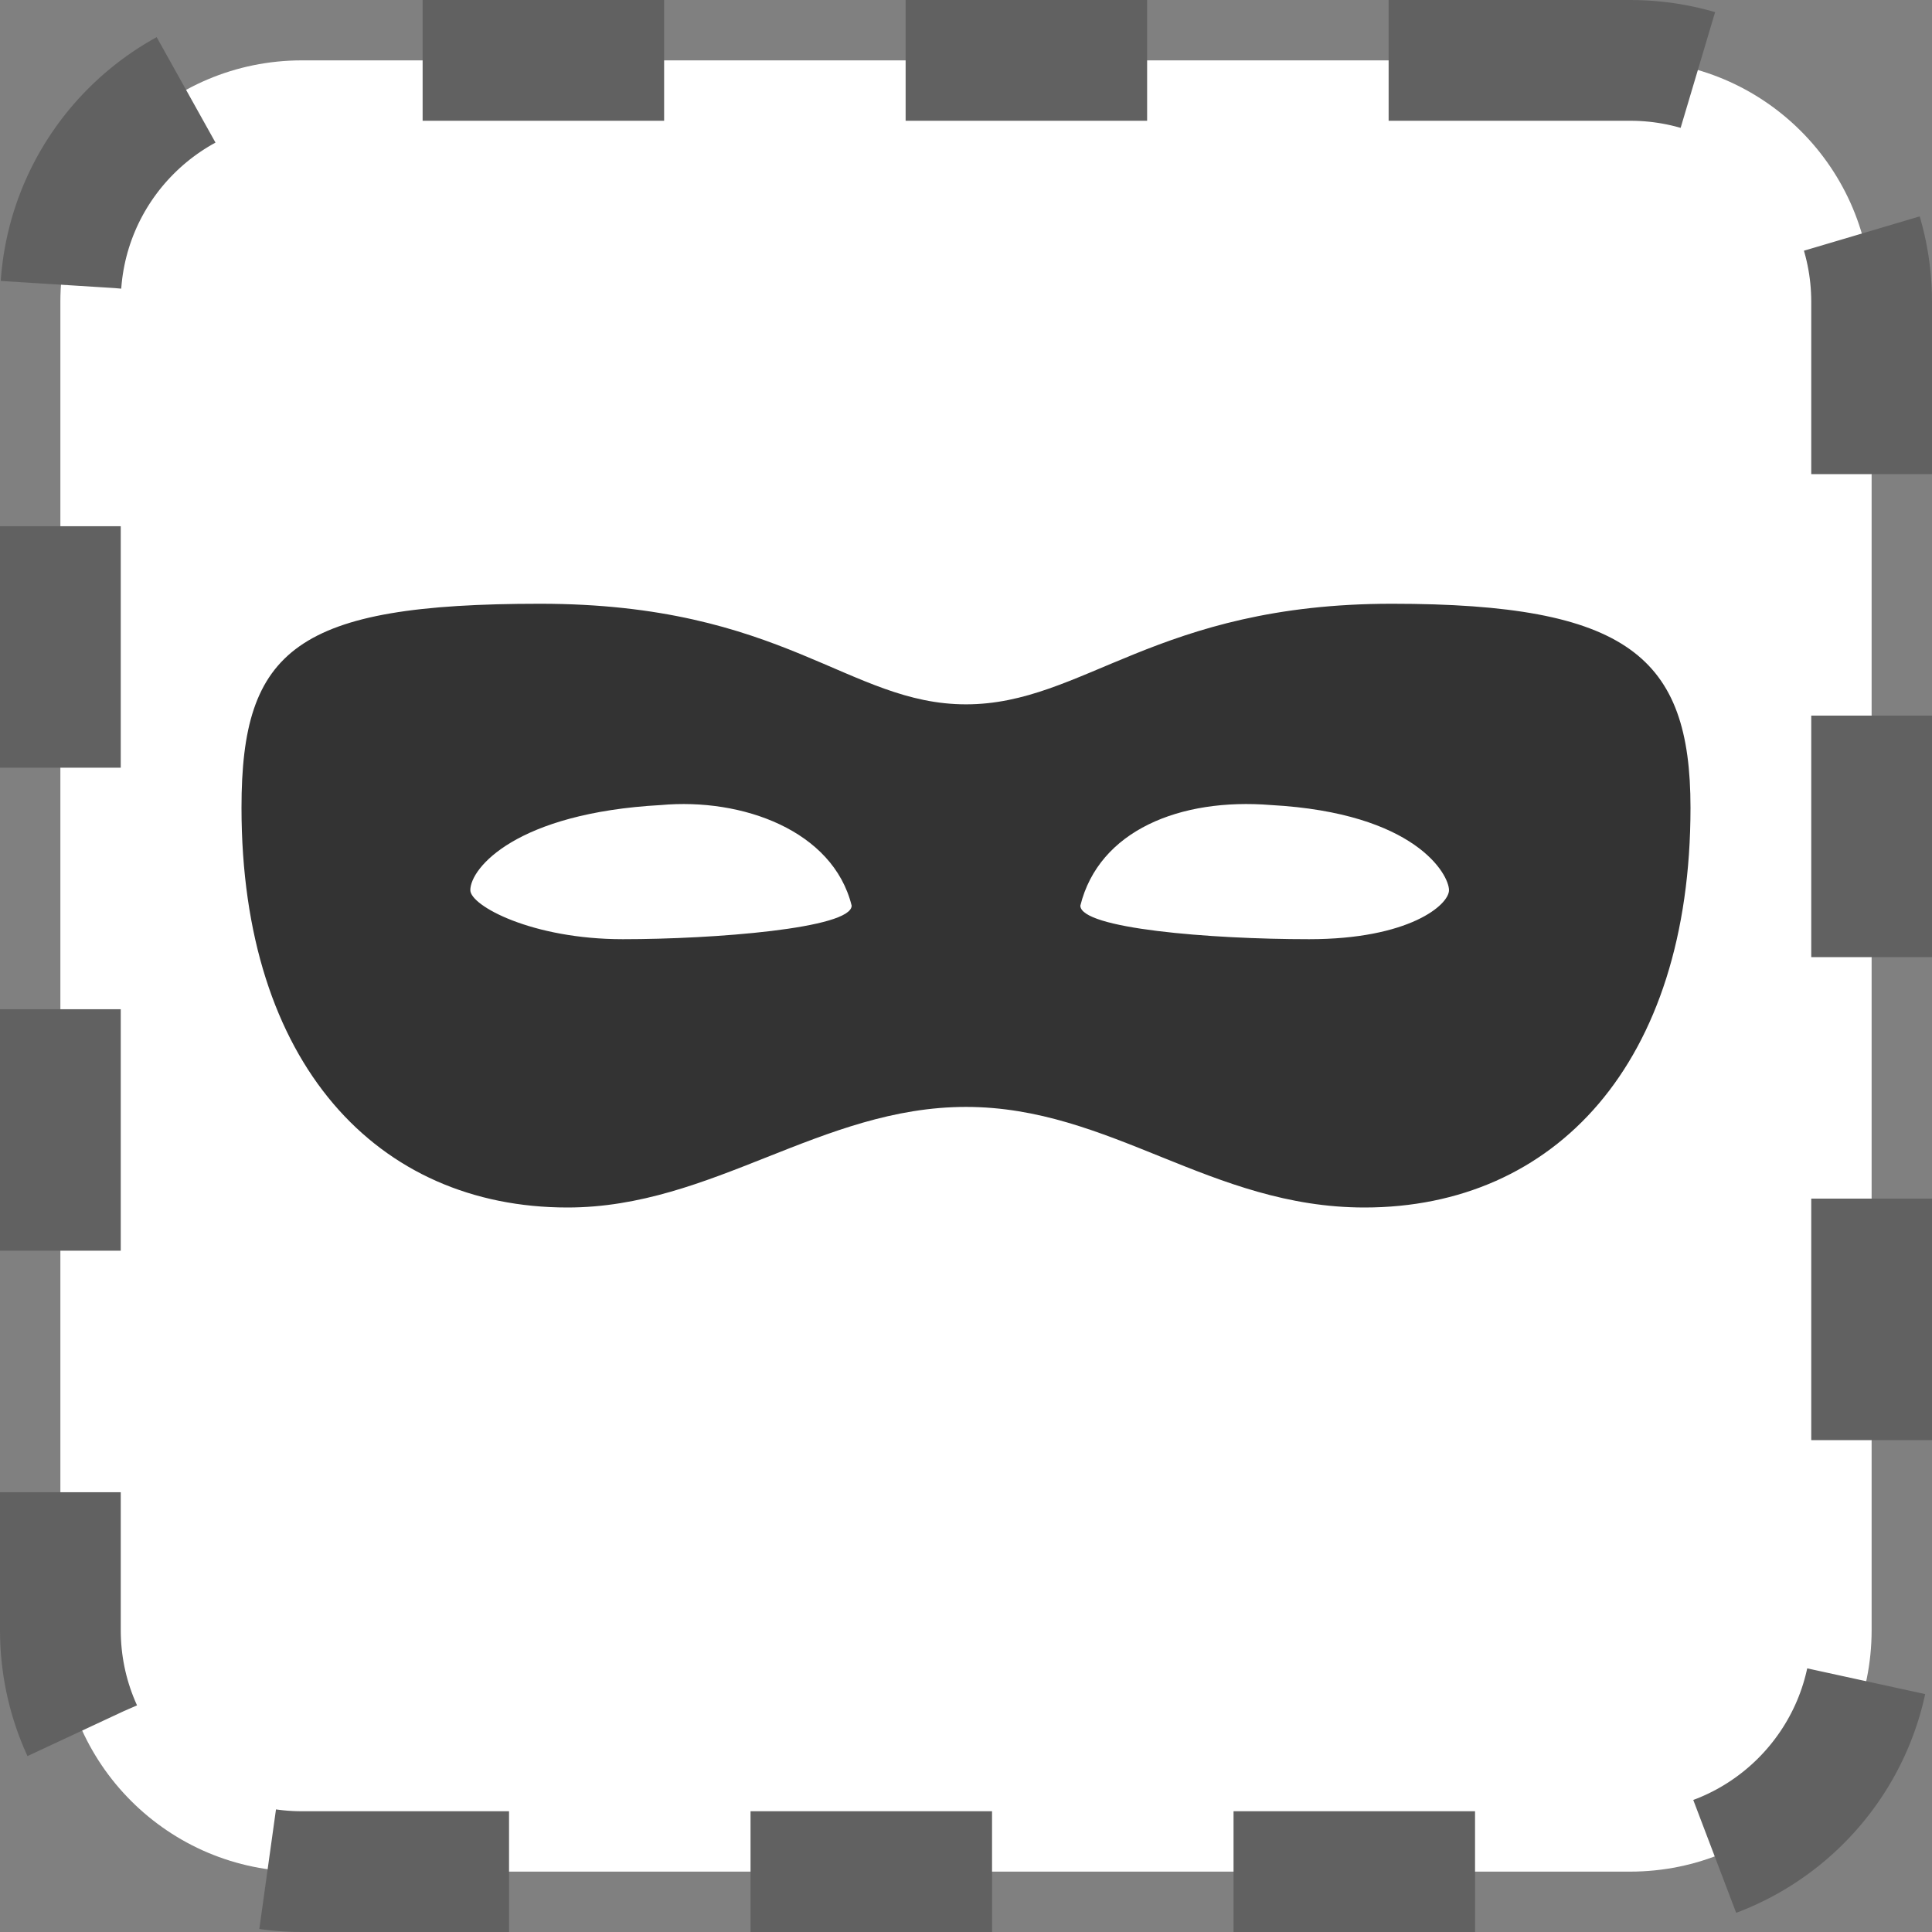 <svg width="16" height="16" viewBox="0 0 16 16" fill="none" xmlns="http://www.w3.org/2000/svg">
<rect x="0" y="0" width="16" height="16" fill="#808080" stroke="none"/>
<path d="M13.5 0.5H2.5C1.395 0.5 0.5 1.395 0.5 2.5V13.5C0.5 14.605 1.395 15.5 2.5 15.5H13.5C14.605 15.5 15.5 14.605 15.5 13.5V2.5C15.5 1.395 14.605 0.5 13.5 0.5Z" fill="#FFFFFF" stroke="#616161" stroke-linejoin="round" stroke-dasharray="2 2"/>
<path d="M10.526 6.667C9.773 6.606 9.101 6.878 8.947 7.5C8.947 7.689 10.015 7.778 10.842 7.778C11.669 7.778 12 7.494 12 7.372C12 7.244 11.726 6.733 10.526 6.667ZM5.474 6.667C4.274 6.733 3.895 7.189 3.895 7.372C3.895 7.5 4.405 7.778 5.158 7.778C5.911 7.778 7.053 7.689 7.053 7.5C6.899 6.878 6.147 6.606 5.474 6.667ZM11.3 10C10.027 10 9.2 9.167 8 9.167C6.8 9.167 5.9 10 4.7 10C3.127 10 2 8.811 2 6.689C2 5.378 2.453 5 4.473 5C6.493 5 7.027 5.833 8 5.833C8.973 5.833 9.573 5 11.527 5C13.48 5 14 5.439 14 6.689C14 8.811 12.873 10 11.3 10Z" fill="#333333"/>
</svg>
